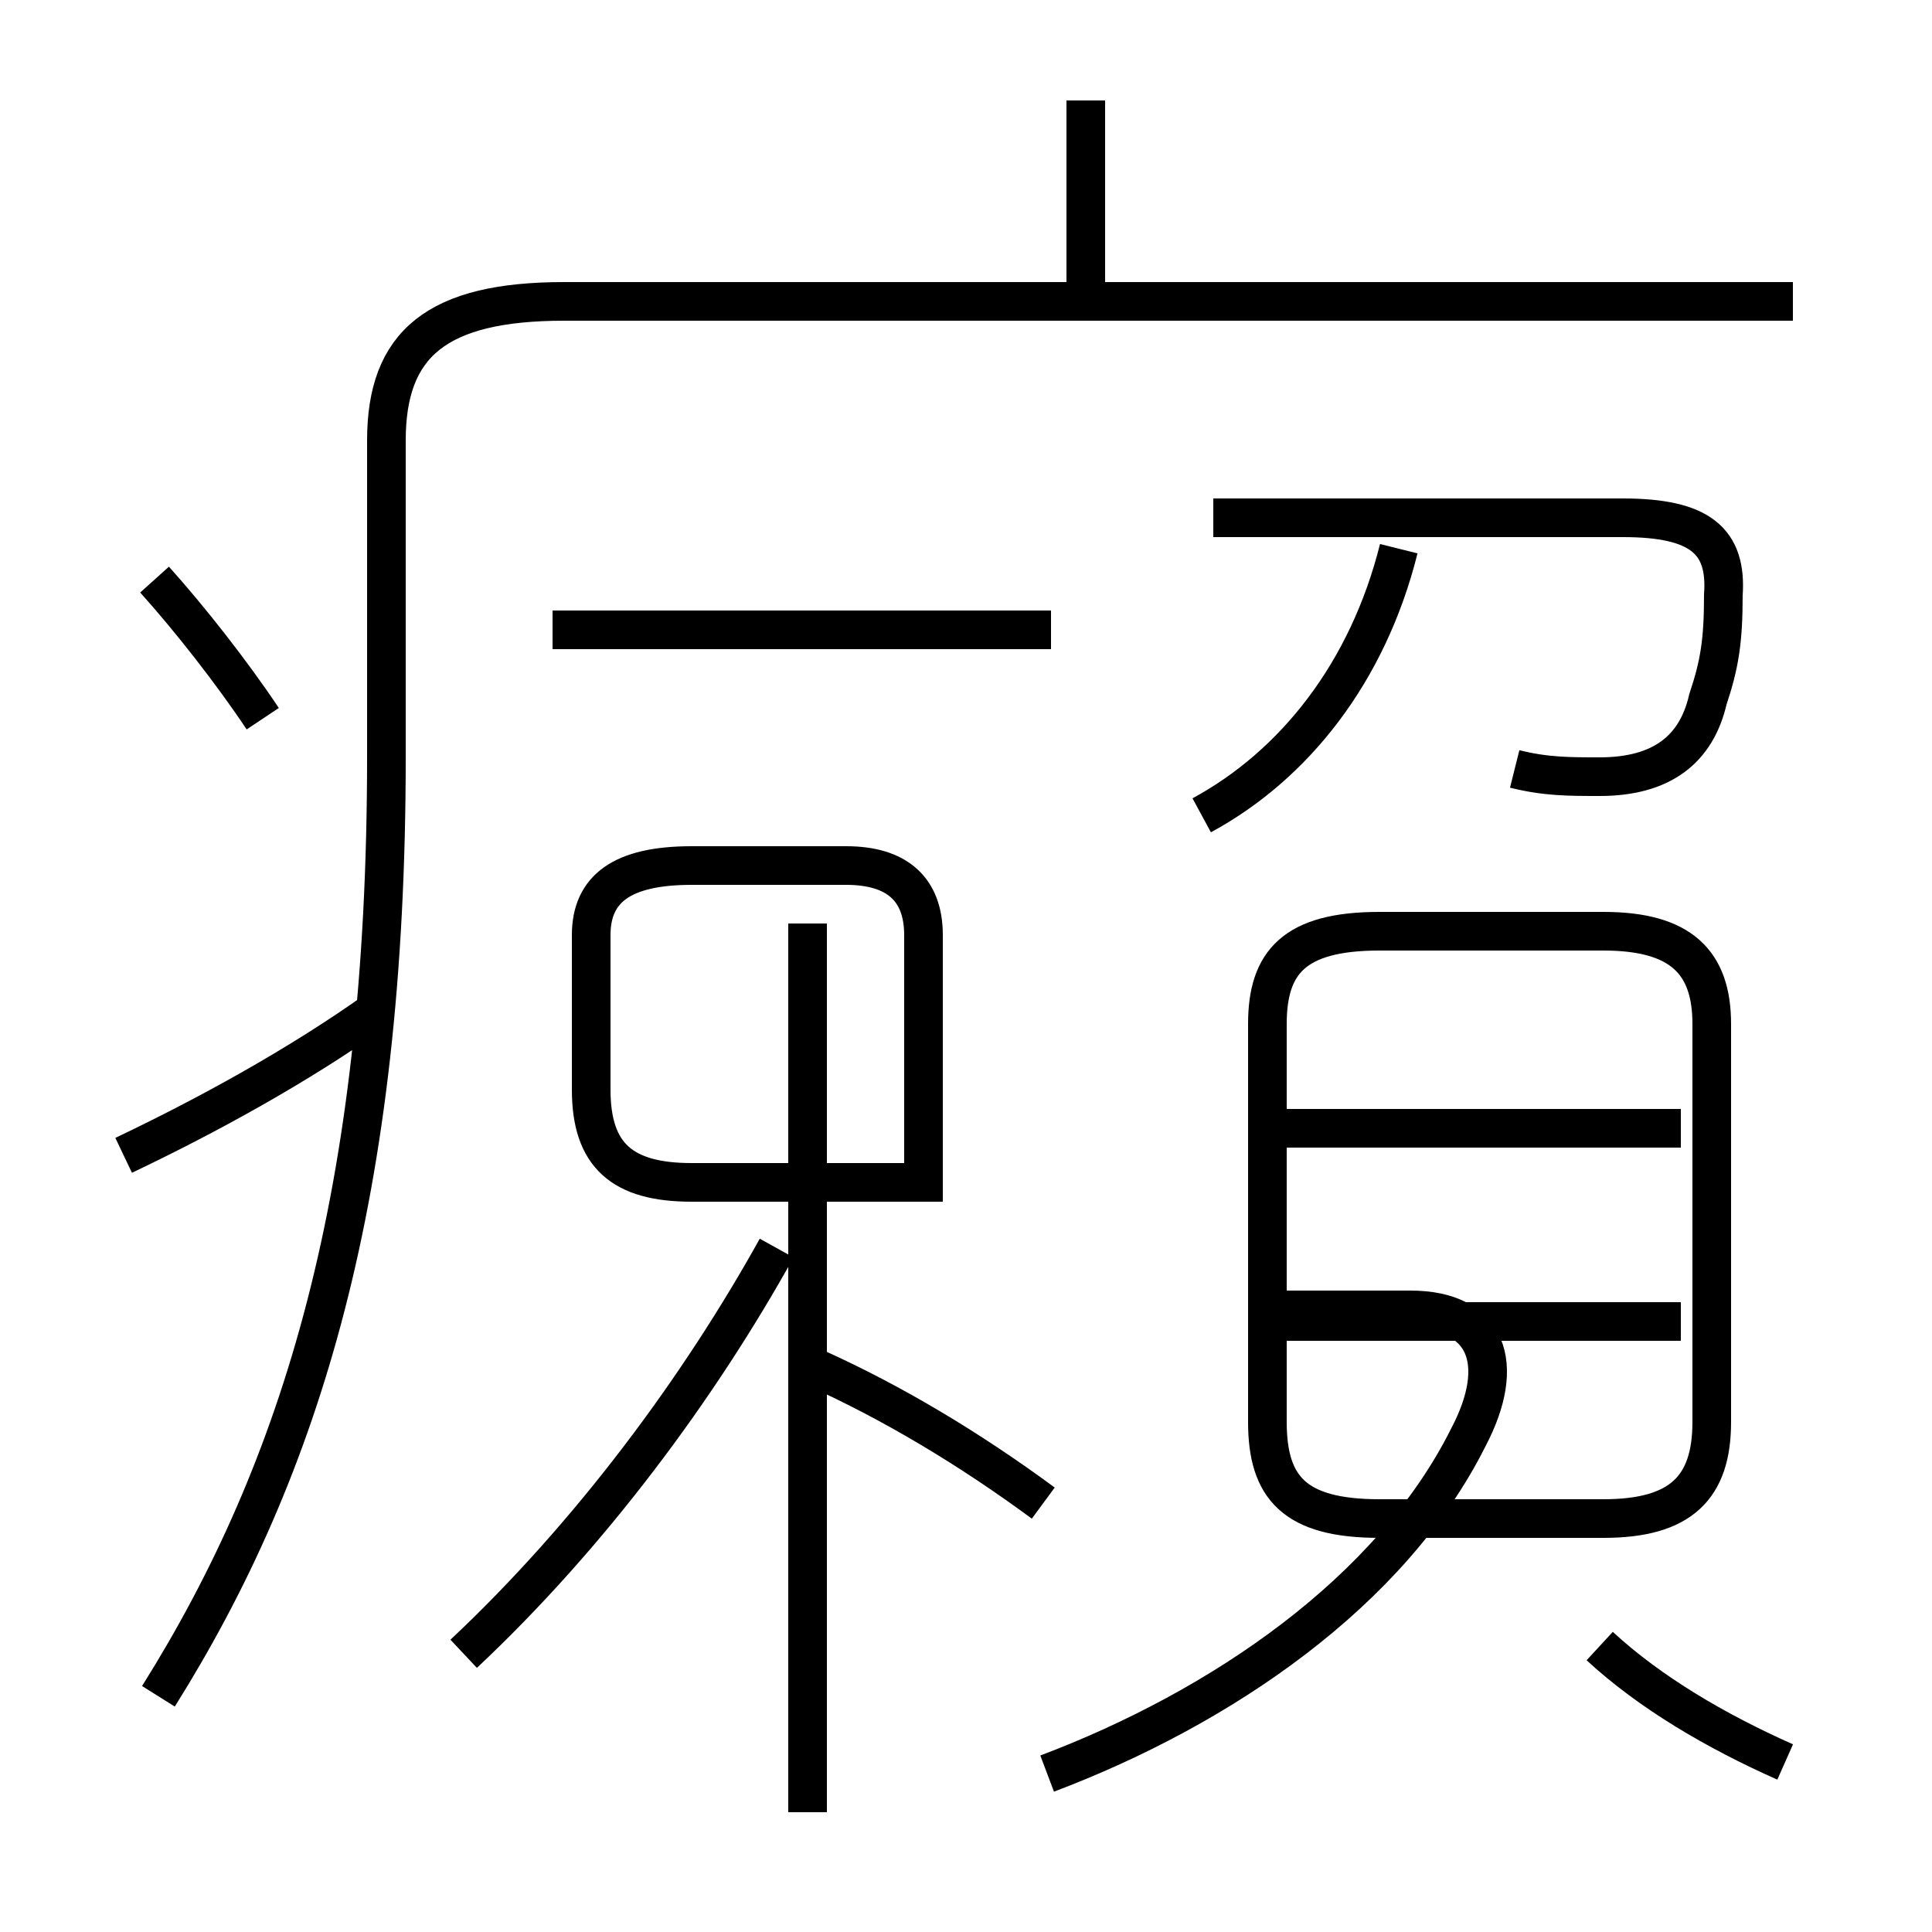 <?xml version='1.0' encoding='utf8'?>
<svg viewBox="0.0 -6.0 50.0 50.0" version="1.1" xmlns="http://www.w3.org/2000/svg">
<rect x="0.0" y="-6.0" width="50.0" height="50.0" fill="#808080" stroke="none"/>
<rect x="-1000" y="-1000" width="2000" height="2000" stroke="white" fill="white"/>
<g style="fill:white;stroke:#000000;  stroke-width:1">
<path d="M 12.0 -1.2 C 15.3 -4.3 18.1 -8.1 20.1 -11.7 M 4.1 -0.1 C 7.8 -6.0 10.0 -13.1 10.0 -24.4 L 10.0 -32.6 C 10.0 -35.1 11.3 -36.2 14.6 -36.2 L 46.4 -36.2 M 3.2 -14.1 C 5.3 -15.1 7.7 -16.4 9.8 -17.9 M 20.9 2.9 L 20.9 -14.1 M 27.0 -5.1 C 25.1 -6.5 23.1 -7.7 21.1 -8.6 M 6.8 -25.4 C 6.0 -26.6 4.9 -28.0 4.0 -29.0 M 23.9 -13.4 L 23.9 -19.8 C 23.9 -21.0 23.2 -21.6 21.9 -21.6 L 17.9 -21.6 C 16.1 -21.6 15.3 -21.0 15.3 -19.8 L 15.3 -15.8 C 15.3 -14.1 16.1 -13.4 17.9 -13.4 L 23.9 -13.4 Z M 27.1 1.9 C 31.6 0.2 36.0 -2.8 38.0 -6.8 C 39.0 -8.7 38.5 -10.1 36.5 -10.1 L 33.0 -10.1 M 20.9 -13.4 L 20.9 -20.1 M 27.2 -27.7 L 14.3 -27.7 M 46.2 1.6 C 44.4 0.8 42.7 -0.2 41.4 -1.4 M 43.5 -9.8 L 33.0 -9.8 M 43.5 -14.8 L 33.0 -14.8 M 41.5 -19.9 L 35.7 -19.9 C 33.5 -19.9 32.8 -19.1 32.8 -17.5 L 32.8 -7.2 C 32.8 -5.5 33.5 -4.7 35.7 -4.7 L 41.5 -4.7 C 43.5 -4.7 44.3 -5.5 44.3 -7.2 L 44.3 -17.5 C 44.3 -19.1 43.5 -19.9 41.5 -19.9 Z M 31.1 -22.9 C 33.5 -24.2 35.4 -26.6 36.2 -29.8 M 39.2 -24.1 C 40.0 -23.9 40.6 -23.9 41.4 -23.9 C 43.0 -23.9 43.9 -24.6 44.2 -25.9 C 44.5 -26.8 44.6 -27.4 44.6 -28.6 C 44.7 -30.0 44.0 -30.6 42.0 -30.6 L 31.4 -30.6 M 28.1 -36.2 L 28.1 -41.4" transform="translate(0.0, 38.0)" />
</g>
</svg>